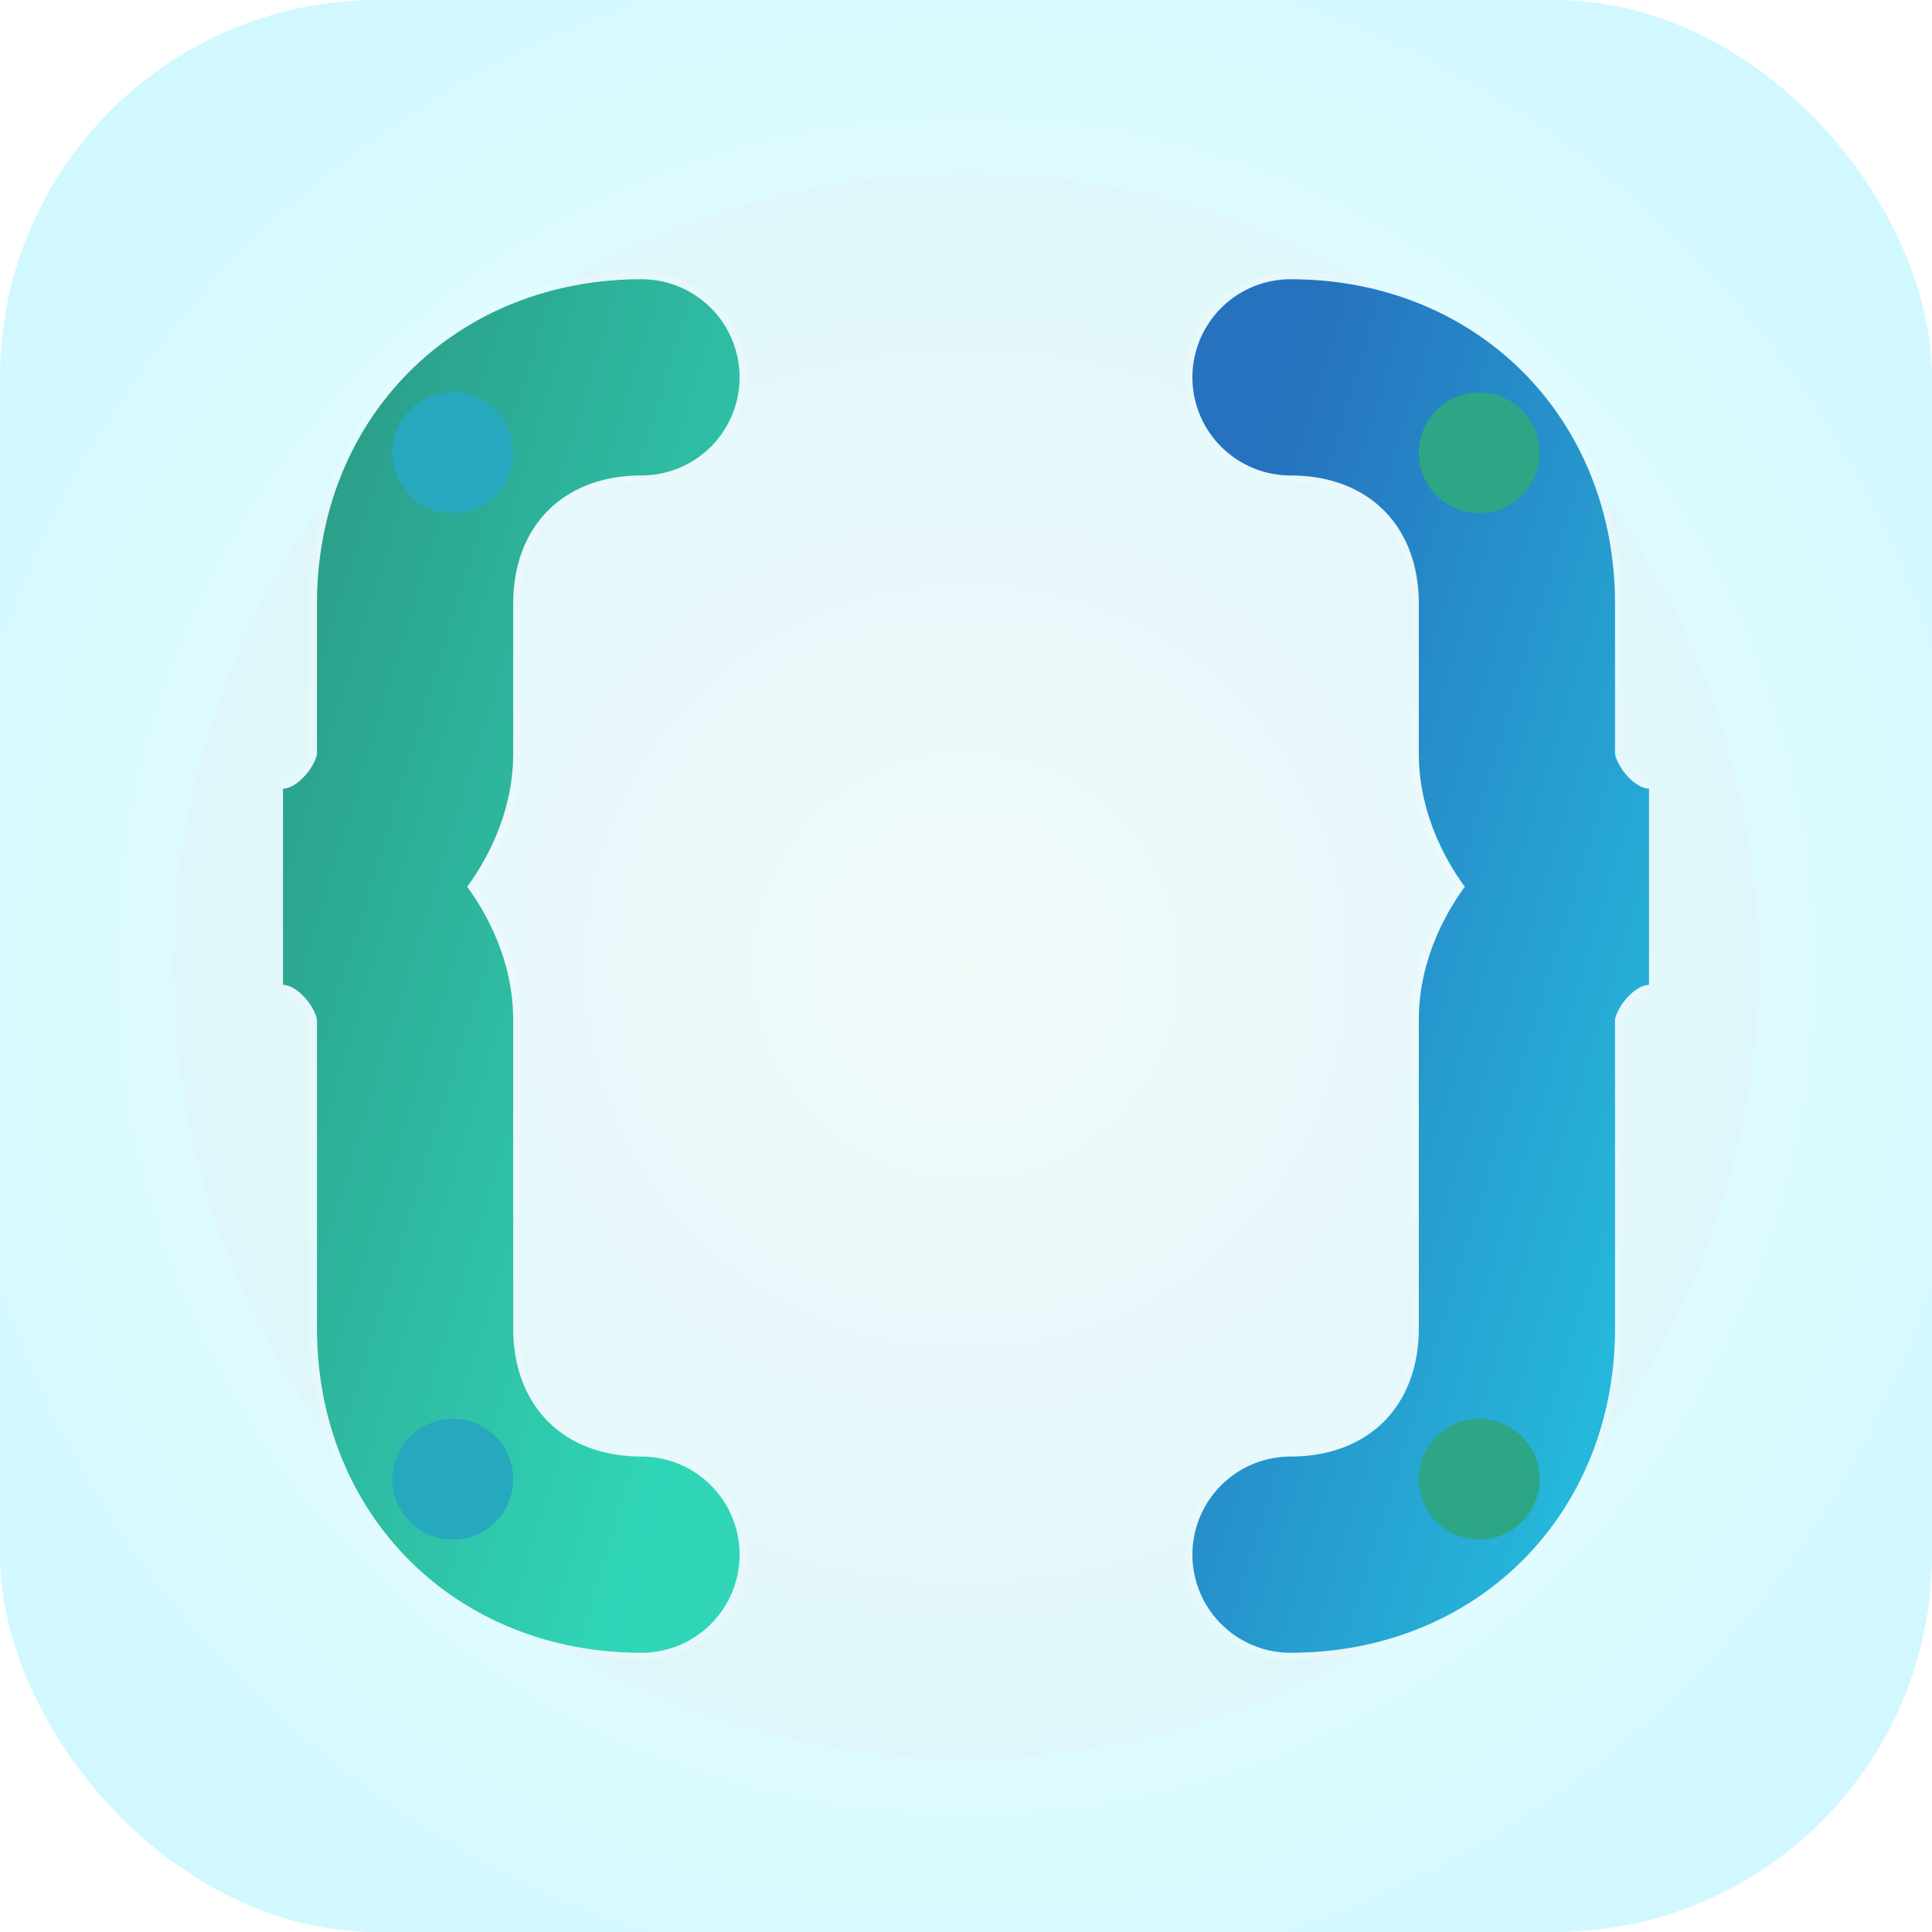 <?xml version="1.0" encoding="UTF-8" standalone="no"?>
<svg width="512" height="512" viewBox="0 0 512 512" fill="none" xmlns="http://www.w3.org/2000/svg">
  <!-- Define gradients -->
  <defs>
    <linearGradient id="tealGradient" x1="0%" y1="0%" x2="100%" y2="100%">
      <stop offset="0%" stop-color="#05866f" />
      <stop offset="100%" stop-color="#0cceab" />
    </linearGradient>
    <linearGradient id="aquaGradient" x1="0%" y1="0%" x2="100%" y2="100%">
      <stop offset="0%" stop-color="#0059b3" />
      <stop offset="100%" stop-color="#00b8d9" />
    </linearGradient>
    <filter id="glow" x="-25%" y="-25%" width="150%" height="150%">
      <feGaussianBlur stdDeviation="10" result="blur" />
      <feComposite in="SourceGraphic" in2="blur" operator="over" />
    </filter>
    <filter id="outerGlow" x="-30%" y="-30%" width="160%" height="160%">
      <feGaussianBlur stdDeviation="8" result="blur" />
      <feFlood flood-color="#00c3c3" flood-opacity="0.8" result="color"/>
      <feComposite in="color" in2="blur" operator="in" result="glow"/>
      <feComposite in="glow" in2="SourceGraphic" operator="out"/>
    </filter>
    <radialGradient id="backgroundGradient" cx="50%" cy="50%" r="70%" fx="50%" fy="50%">
      <stop offset="0%" stop-color="#f5ffff" />
      <stop offset="100%" stop-color="#ccf7ff" />
    </radialGradient>
  </defs>
  
  <!-- Light background with subtle gradient -->
  <rect width="512" height="512" rx="100" fill="url(#backgroundGradient)" />
  
  <!-- Subtle background shadow for contrast -->
  <circle cx="256" cy="256" r="210" fill="#e8e8e8" opacity="0.2" />
  
  <!-- Stylized left curly brace - teal accent - BIGGER -->
  <path d="M170 100C135 100 110 125 110 160V200C110 215 95 235 75 235C95 235 110 255 110 270V352C110 387 135 412 170 412" 
        stroke="url(#tealGradient)" 
        stroke-width="52" 
        stroke-linecap="round"
        filter="url(#glow)" />
  
  <!-- Stylized right curly brace - aqua accent - BIGGER -->
  <path d="M342 100C377 100 402 125 402 160V200C402 215 417 235 437 235C417 235 402 255 402 270V352C402 387 377 412 342 412" 
        stroke="url(#aquaGradient)" 
        stroke-width="52" 
        stroke-linecap="round"
        filter="url(#glow)" />
        
  <!-- Larger fun decorative dots with glow -->
  <circle cx="120" cy="120" r="16" fill="#0099b3" filter="url(#outerGlow)" />
  <circle cx="392" cy="120" r="16" fill="#07966e" filter="url(#outerGlow)" />
  <circle cx="120" cy="392" r="16" fill="#0099b3" filter="url(#outerGlow)" />
  <circle cx="392" cy="392" r="16" fill="#07966e" filter="url(#outerGlow)" />
  
  <!-- Thin outline around braces for better contrast -->
  <path d="M170 100C135 100 110 125 110 160V200C110 215 95 235 75 235C95 235 110 255 110 270V352C110 387 135 412 170 412" 
        stroke="#ffffff" 
        stroke-width="56" 
        stroke-linecap="round"
        opacity="0.15" />
  
  <path d="M342 100C377 100 402 125 402 160V200C402 215 417 235 437 235C417 235 402 255 402 270V352C402 387 377 412 342 412" 
        stroke="#ffffff" 
        stroke-width="56" 
        stroke-linecap="round"
        opacity="0.15" />
</svg> 